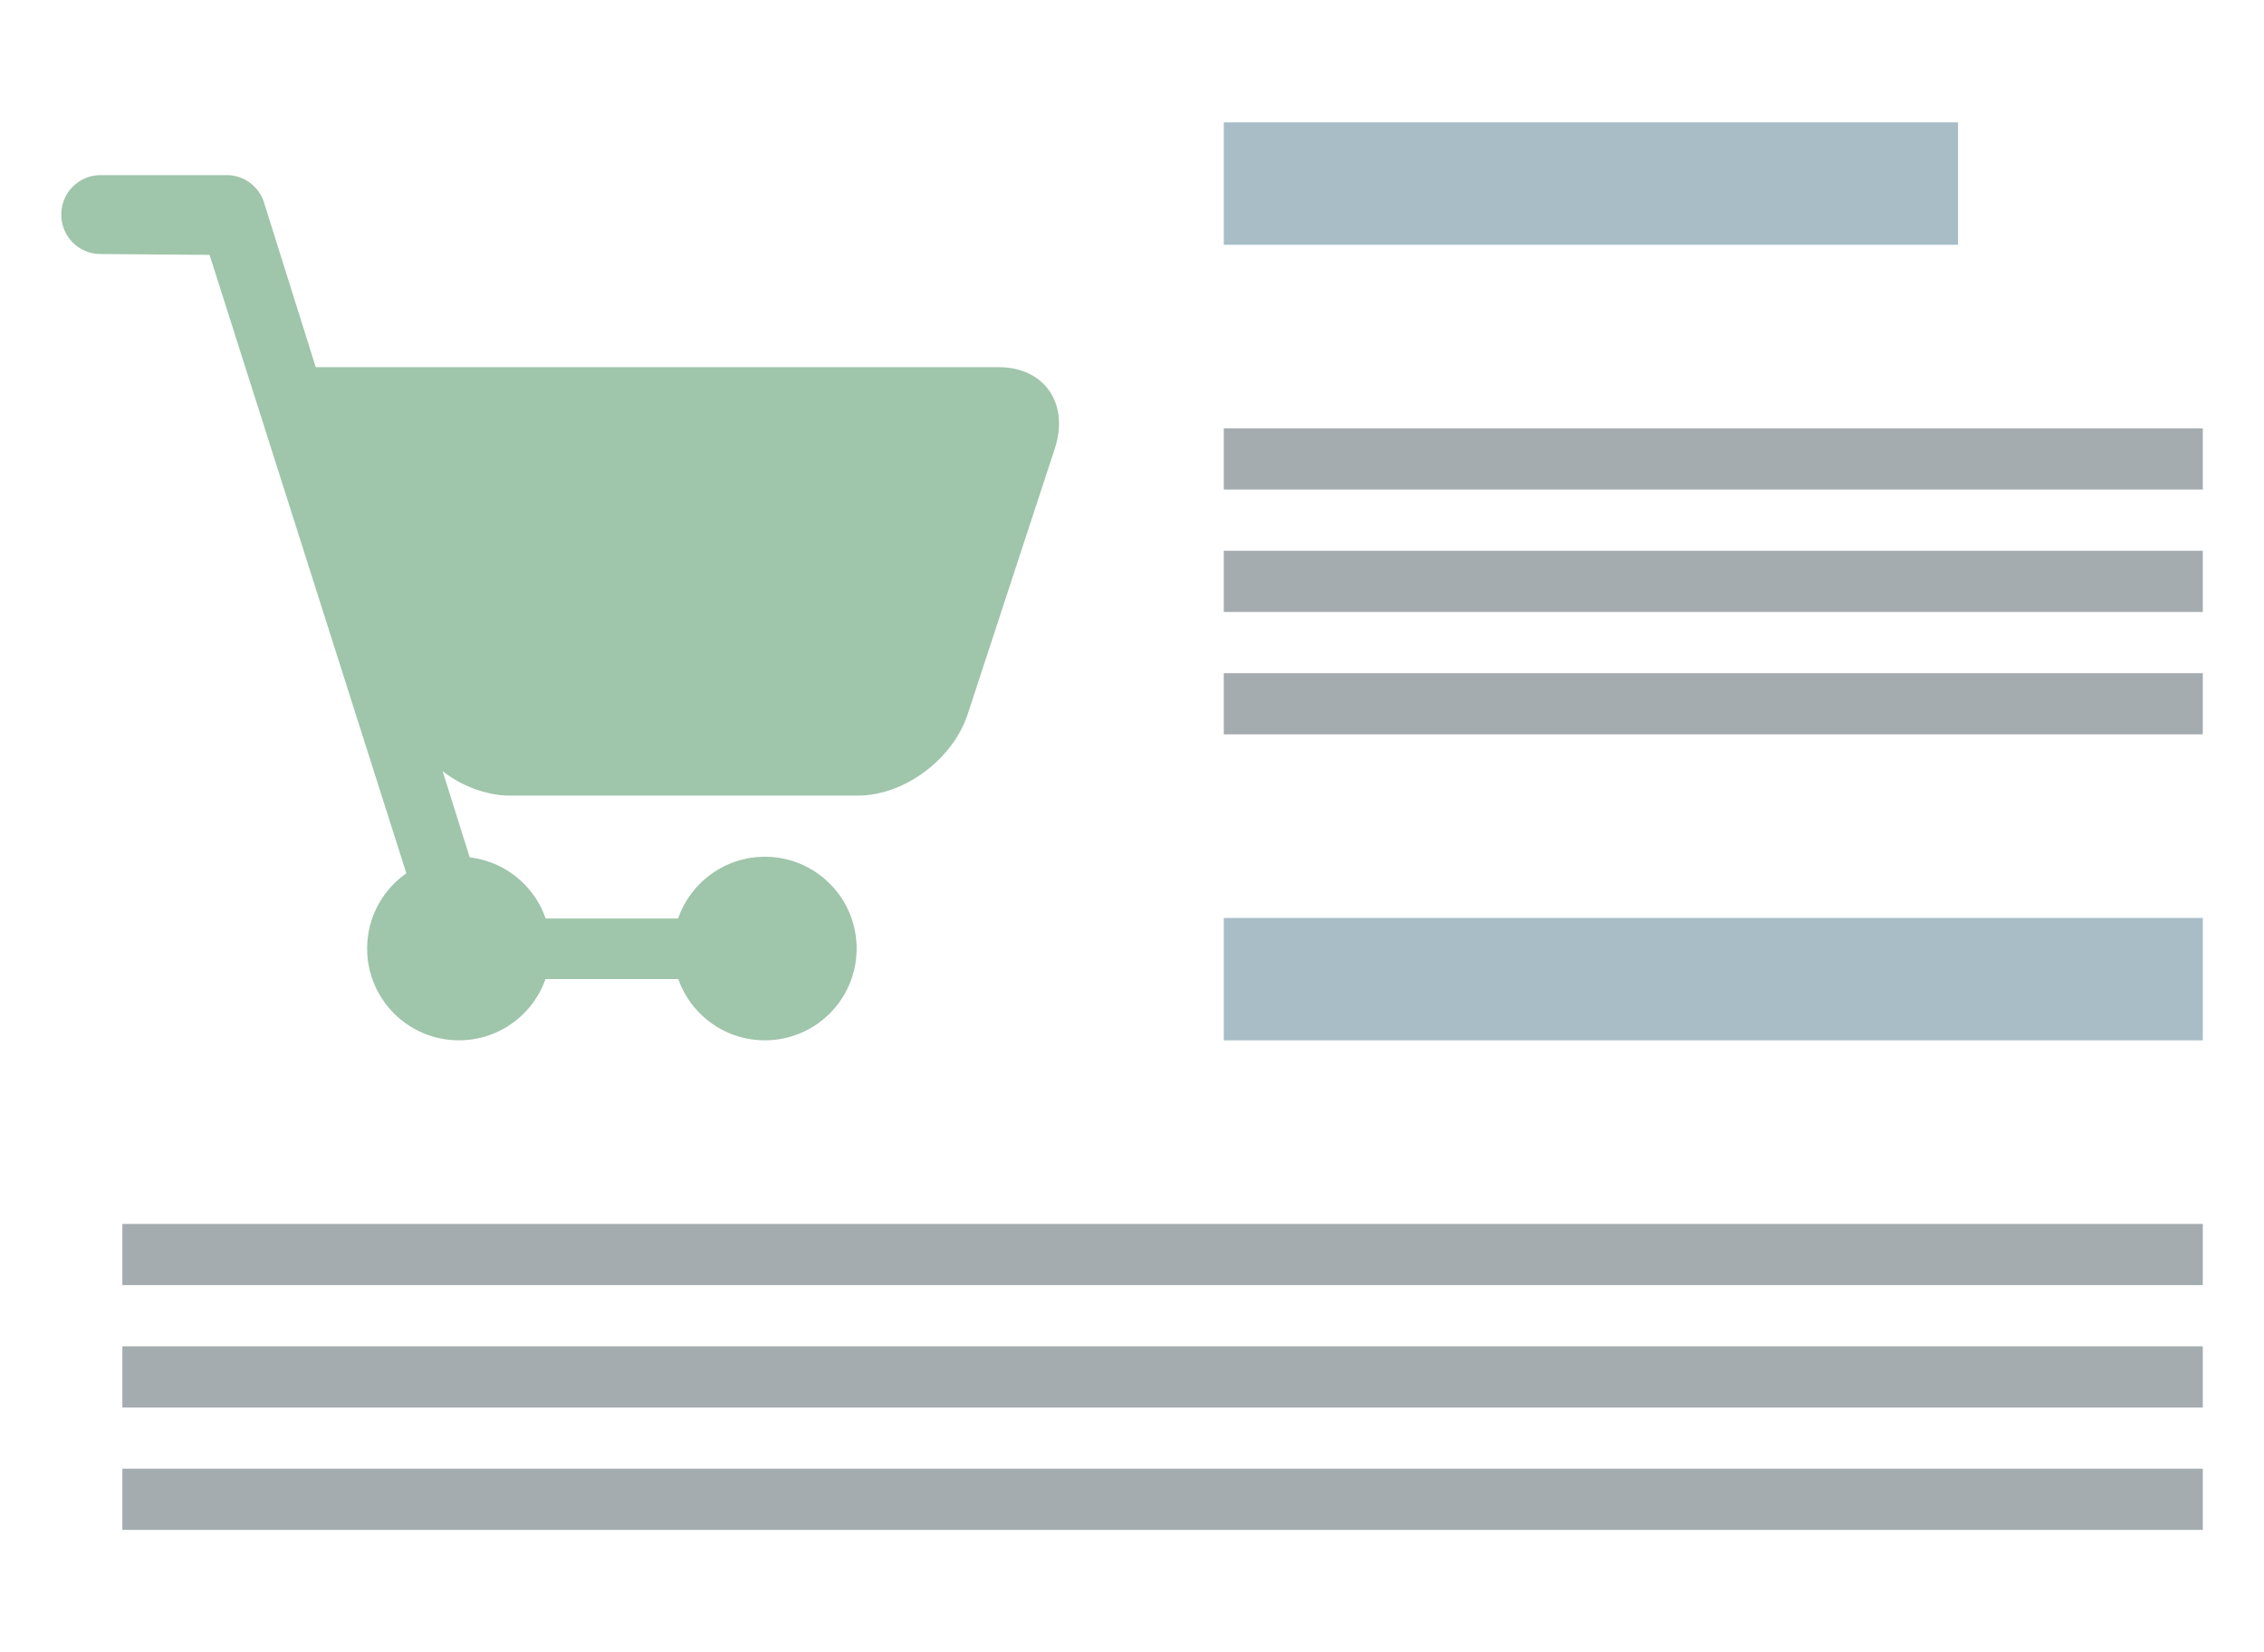 <svg xmlns="http://www.w3.org/2000/svg" width="37" height="27" viewBox="0 0 37 27"><g fill="none" fill-rule="evenodd"><path fill="#A5ACB0" d="M20 7h16v1H20V7zm0 2h16v1H20V9zm0 2h16v1H20v-1zM2 22h34v1H2v-1zm0-2h34v1H2v-1zm0 4h34v1H2v-1z"/><path fill="#A8BDC6" d="M20 2h12v2H20zM20 15h16v2H20z"/><g fill="#9FC5AA" transform="translate(1 2.5)"><path d="M4 3.5l1.547 5.65c.532 1.35 1.726 1.35 1.726 1.35h5.754c.749 0 1.546-.593 1.786-1.325l1.427-4.35c.238-.728-.171-1.325-.918-1.325H4z"/><ellipse cx="11.5" cy="13" rx="1.5" ry="1.5"/><ellipse cx="6.5" cy="13" rx="1.5" ry="1.5"/><path d="M3.316.812a.64.64 0 0 0-.61-.45H.642a.642.642 0 0 0-.64.645c0 .356.286.644.64.644l1.783.014L5.959 12.77c.045.144.42.729 1.03.729h4.036l.561-.49-.64-.5H6.99L3.316.813z"/></g></g></svg>